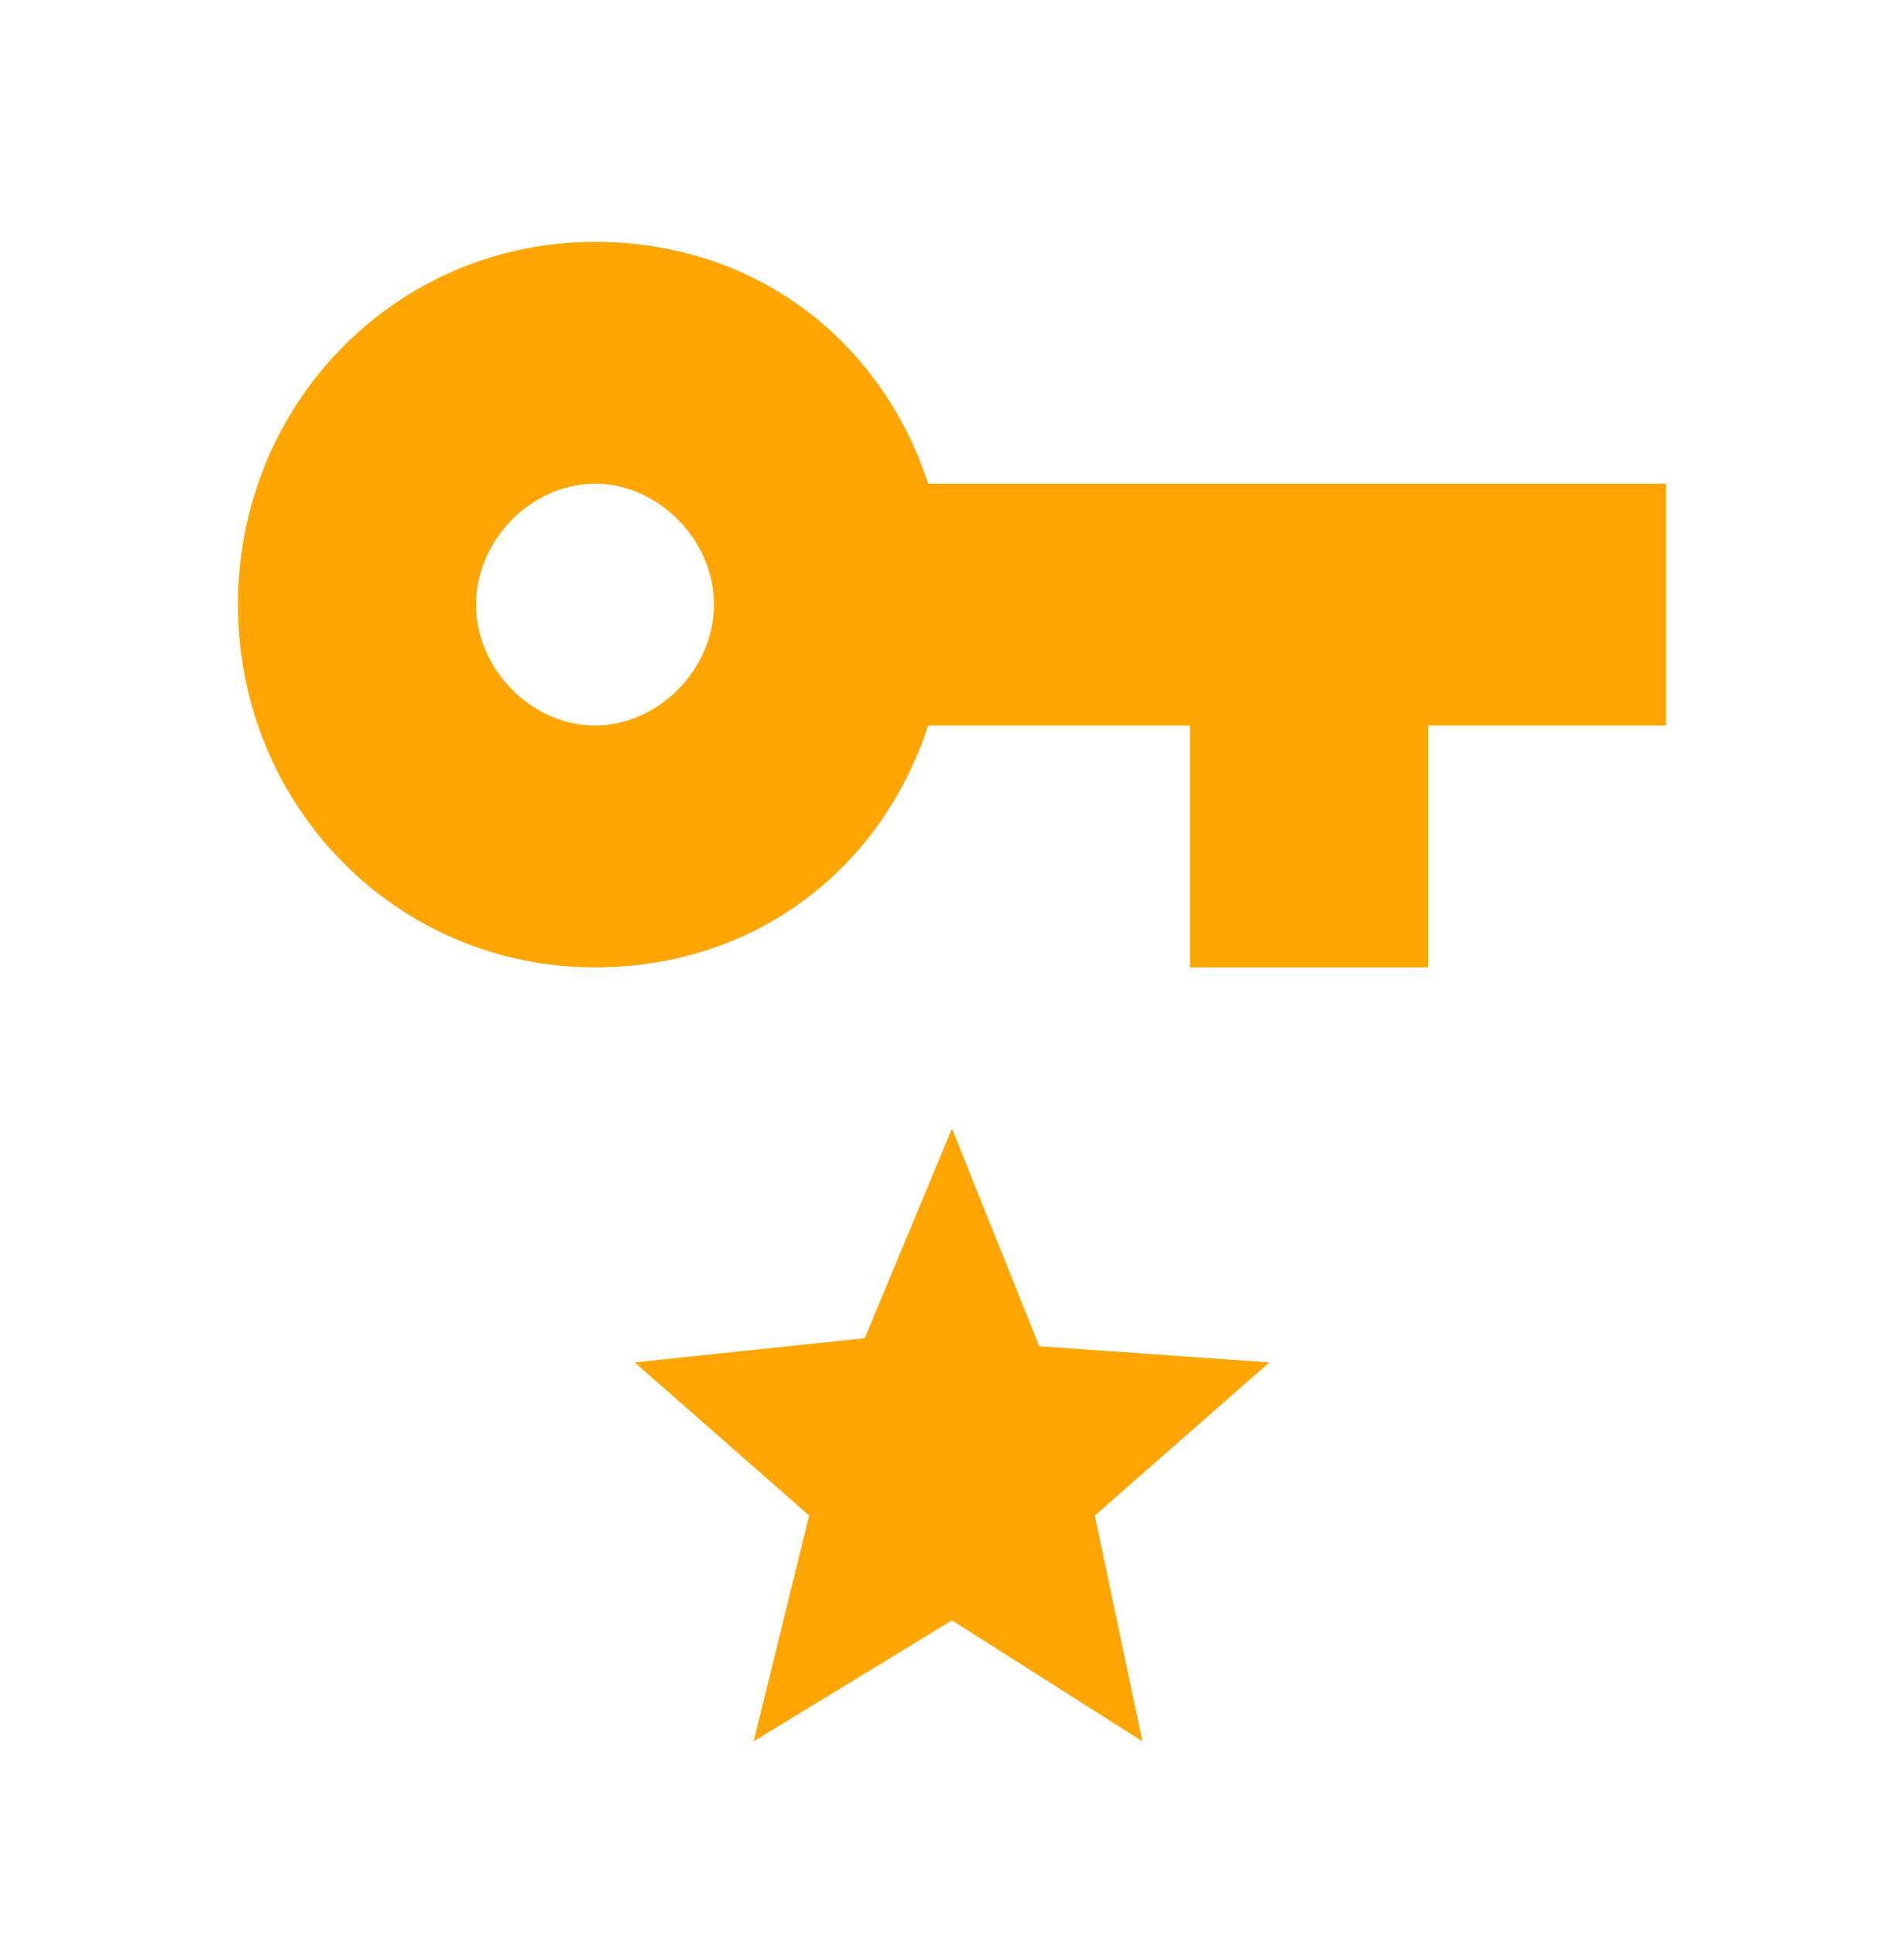 <svg width="63" height="64" viewBox="0 0 63 64" fill="none" xmlns="http://www.w3.org/2000/svg">
<path d="M19.688 8C13.125 8 7.875 13.333 7.875 20C7.875 26.667 13.125 32 19.688 32C24.938 32 29.137 28.8 30.712 24H39.375V32H47.25V24H55.125V16H30.712C29.137 11.2 24.938 8 19.688 8ZM19.688 16C21.788 16 23.625 17.867 23.625 20C23.625 22.133 21.788 24 19.688 24C17.587 24 15.75 22.133 15.75 20C15.75 17.867 17.587 16 19.688 16ZM31.5 37.333L28.613 44.267L21 45.067L26.775 50.133L24.938 57.6L31.5 53.6L37.8 57.6L36.225 50.133L42 45.067L34.388 44.533L31.5 37.333Z" fill="#FFA500"/>
</svg>
